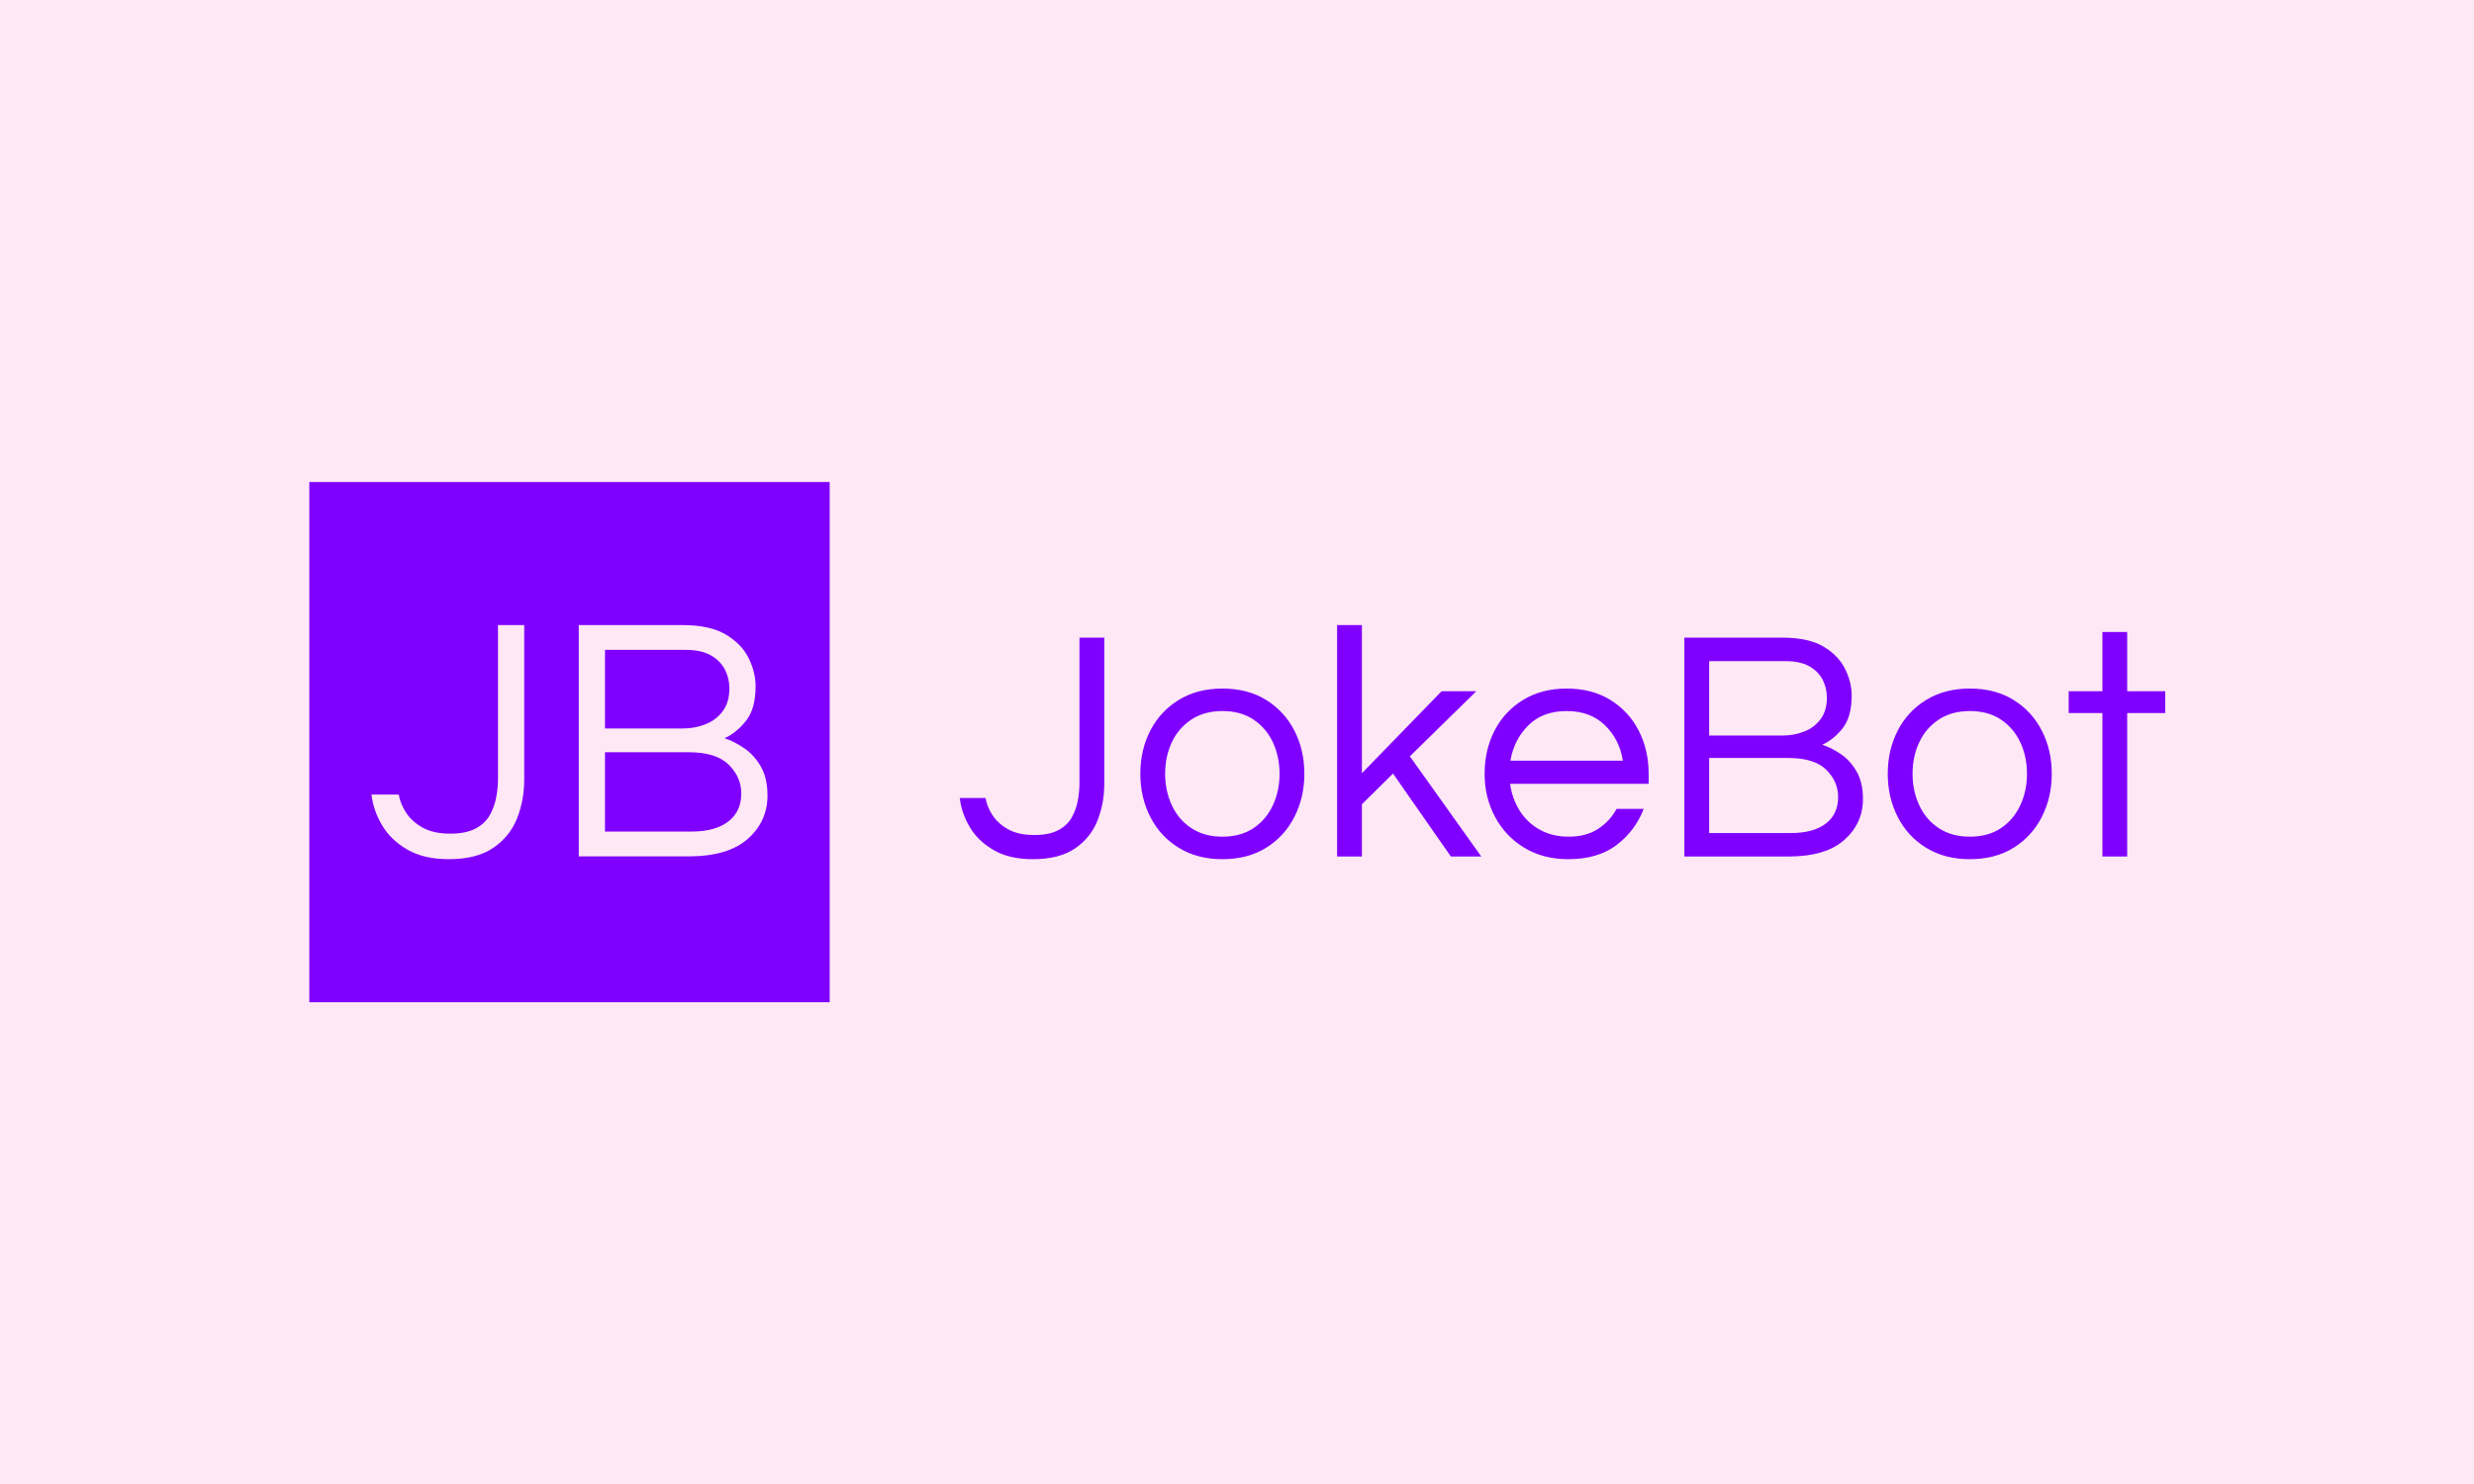 <svg xmlns="http://www.w3.org/2000/svg" version="1.1" xmlns:xlink="http://www.w3.org/1999/xlink" xmlns:svgjs="http://svgjs.dev/svgjs" width="100%" height="100%" viewBox="0 0 1000 600"><rect width="1000" height="600" x="0" y="0" fill="#ffe8f5"/><g><rect width="333.333" height="333.333" y="220.364" fill="#8000ff" transform="matrix(0.631,0,0,0.631,0,55.837)" x="198.142"/><path d="M287.445 462.031L287.445 462.031Q271.556 462.031 260.922 455.874Q250.287 449.717 244.69 440.203Q239.093 430.688 237.974 420.613L237.974 420.613L255.449 420.613Q256.32 426.428 260.144 432.242Q263.938 438.057 270.872 441.882Q277.837 445.675 288.347 445.675L288.347 445.675Q298.422 445.675 304.579 442.441Q310.735 439.176 313.751 433.797Q316.768 428.449 317.887 422.292Q319.006 416.135 319.006 410.538L319.006 410.538L319.006 312.031L335.797 312.031L335.797 411.191Q335.797 424.189 331.227 435.818Q326.625 447.479 315.99 454.755Q305.356 462.031 287.445 462.031ZM441.021 460.227L370.748 460.227L370.748 312.031L437.228 312.031Q454.703 312.031 464.871 318.063Q475.07 324.096 479.547 333.175Q484.025 342.255 484.025 351.21L484.025 351.21Q484.025 365.513 477.962 373.256Q471.929 380.967 464.093 384.543L464.093 384.543Q470.375 386.564 476.749 390.949Q483.123 395.302 487.383 402.703Q491.643 410.072 491.643 421.266L491.643 421.266Q491.643 437.839 478.988 449.033Q466.332 460.227 441.021 460.227L441.021 460.227ZM387.539 327.92L387.539 378.293L437.228 378.293Q445.064 378.293 451.904 375.588Q458.714 372.914 462.974 367.193Q467.234 361.502 467.234 352.547L467.234 352.547Q467.234 346.266 464.435 340.669Q461.637 335.072 455.48 331.496Q449.324 327.92 439.031 327.92L439.031 327.92L387.539 327.92ZM387.539 393.499L387.539 444.338L442.825 444.338Q458.061 444.338 466.457 437.964Q474.852 431.558 474.852 419.929L474.852 419.929Q474.852 409.419 466.768 401.459Q458.714 393.499 441.021 393.499L441.021 393.499L387.539 393.499Z " fill="#ffe8f5" transform="matrix(0.631,0,0,0.631,0,55.837)"/><path d="M661.621 462.031L661.621 462.031Q646.586 462.031 636.523 456.205Q626.46 450.379 621.164 441.376Q615.868 432.372 614.809 422.839L614.809 422.839L631.345 422.839Q632.168 428.341 635.787 433.843Q639.377 439.345 645.938 442.965Q652.529 446.554 662.474 446.554L662.474 446.554Q672.008 446.554 677.833 443.494Q683.659 440.405 686.513 435.315Q689.367 430.254 690.427 424.428Q691.486 418.602 691.486 413.306L691.486 413.306L691.486 320.093L707.374 320.093L707.374 413.924Q707.374 426.223 703.049 437.227Q698.694 448.261 688.632 455.146Q678.569 462.031 661.621 462.031ZM783.022 462.031L783.022 462.031Q766.927 462.031 755.04 454.704Q743.182 447.407 736.827 434.903Q730.472 422.398 730.472 407.362L730.472 407.362Q730.472 392.121 736.827 379.704Q743.182 367.317 755.04 360.02Q766.927 352.694 783.022 352.694L783.022 352.694Q799.322 352.694 811.091 360.02Q822.831 367.317 829.187 379.704Q835.542 392.121 835.542 407.362L835.542 407.362Q835.542 422.398 829.187 434.903Q822.831 447.407 811.091 454.704Q799.322 462.031 783.022 462.031ZM783.022 447.613L783.022 447.613Q794.879 447.613 803.029 442.111Q811.18 436.609 815.417 427.37Q819.654 418.161 819.654 407.362L819.654 407.362Q819.654 396.358 815.417 387.237Q811.18 378.116 803.029 372.613Q794.879 367.111 783.022 367.111L783.022 367.111Q771.37 367.111 763.102 372.613Q754.834 378.116 750.597 387.237Q746.36 396.358 746.36 407.362L746.36 407.362Q746.36 418.161 750.597 427.37Q754.834 436.609 763.102 442.111Q771.37 447.613 783.022 447.613ZM872.41 460.324L856.521 460.324L856.521 312.031L872.41 312.031L872.41 406.95L923.459 354.4L945.703 354.4L903.128 396.123L948.881 460.324L929.403 460.324L892.329 407.156L872.41 426.841L872.41 460.324ZM1004.609 462.031L1004.609 462.031Q988.514 462.031 976.421 454.704Q964.357 447.407 957.678 434.903Q950.999 422.398 950.999 407.362L950.999 407.362Q950.999 392.121 957.355 379.704Q963.71 367.317 975.597 360.02Q987.455 352.694 1003.549 352.694L1003.549 352.694Q1019.85 352.694 1031.619 360.02Q1043.388 367.317 1049.744 379.704Q1056.099 392.121 1056.099 407.362L1056.099 407.362L1056.099 413.718L967.329 413.718Q968.594 423.045 973.361 430.783Q978.128 438.492 986.19 443.053Q994.222 447.613 1004.814 447.613L1004.814 447.613Q1016.054 447.613 1023.675 442.641Q1031.295 437.668 1035.532 429.812L1035.532 429.812L1052.922 429.812Q1047.39 444.024 1035.444 453.027Q1023.469 462.031 1004.609 462.031ZM967.535 398.888L967.535 398.888L1039.563 398.888Q1037.445 385.324 1028.118 376.233Q1018.791 367.111 1003.549 367.111L1003.549 367.111Q988.308 367.111 979.069 376.233Q969.86 385.324 967.535 398.888ZM1145.487 460.324L1078.961 460.324L1078.961 320.093L1141.898 320.093Q1158.404 320.093 1168.055 325.801Q1177.676 331.509 1181.913 340.101Q1186.15 348.692 1186.15 357.166L1186.15 357.166Q1186.15 370.701 1180.442 378.027Q1174.734 385.324 1167.319 388.708L1167.319 388.708Q1173.233 390.621 1179.265 394.769Q1185.326 398.888 1189.328 405.891Q1193.359 412.865 1193.359 423.457L1193.359 423.457Q1193.359 439.14 1181.384 449.732Q1169.438 460.324 1145.487 460.324L1145.487 460.324ZM1094.85 335.128L1094.85 382.794L1141.898 382.794Q1149.312 382.794 1155.756 380.234Q1162.229 377.704 1166.26 372.29Q1170.262 366.905 1170.262 358.431L1170.262 358.431Q1170.262 352.488 1167.614 347.192Q1164.966 341.896 1159.14 338.512Q1153.314 335.128 1143.575 335.128L1143.575 335.128L1094.85 335.128ZM1094.85 397.182L1094.85 445.289L1147.194 445.289Q1161.582 445.289 1169.526 439.257Q1177.47 433.196 1177.47 422.192L1177.47 422.192Q1177.47 412.247 1169.85 404.714Q1162.229 397.182 1145.487 397.182L1145.487 397.182L1094.85 397.182ZM1261.798 462.031L1261.798 462.031Q1245.703 462.031 1233.816 454.704Q1221.958 447.407 1215.603 434.903Q1209.248 422.398 1209.248 407.362L1209.248 407.362Q1209.248 392.121 1215.603 379.704Q1221.958 367.317 1233.816 360.02Q1245.703 352.694 1261.798 352.694L1261.798 352.694Q1278.098 352.694 1289.867 360.02Q1301.607 367.317 1307.963 379.704Q1314.318 392.121 1314.318 407.362L1314.318 407.362Q1314.318 422.398 1307.963 434.903Q1301.607 447.407 1289.867 454.704Q1278.098 462.031 1261.798 462.031ZM1261.798 447.613L1261.798 447.613Q1273.655 447.613 1281.805 442.111Q1289.956 436.609 1294.193 427.37Q1298.43 418.161 1298.43 407.362L1298.43 407.362Q1298.43 396.358 1294.193 387.237Q1289.956 378.116 1281.805 372.613Q1273.655 367.111 1261.798 367.111L1261.798 367.111Q1250.146 367.111 1241.878 372.613Q1233.61 378.116 1229.373 387.237Q1225.136 396.358 1225.136 407.362L1225.136 407.362Q1225.136 418.161 1229.373 427.37Q1233.61 436.609 1241.878 442.111Q1250.146 447.613 1261.798 447.613ZM1362.631 460.324L1346.743 460.324L1346.743 368.376L1325.146 368.376L1325.146 354.4L1346.743 354.4L1346.743 316.474L1362.631 316.474L1362.631 354.4L1386.994 354.4L1386.994 368.376L1362.631 368.376L1362.631 460.324Z " fill="#8000ff" transform="matrix(0.631,0,0,0.631,0,55.837)"/></g></svg>